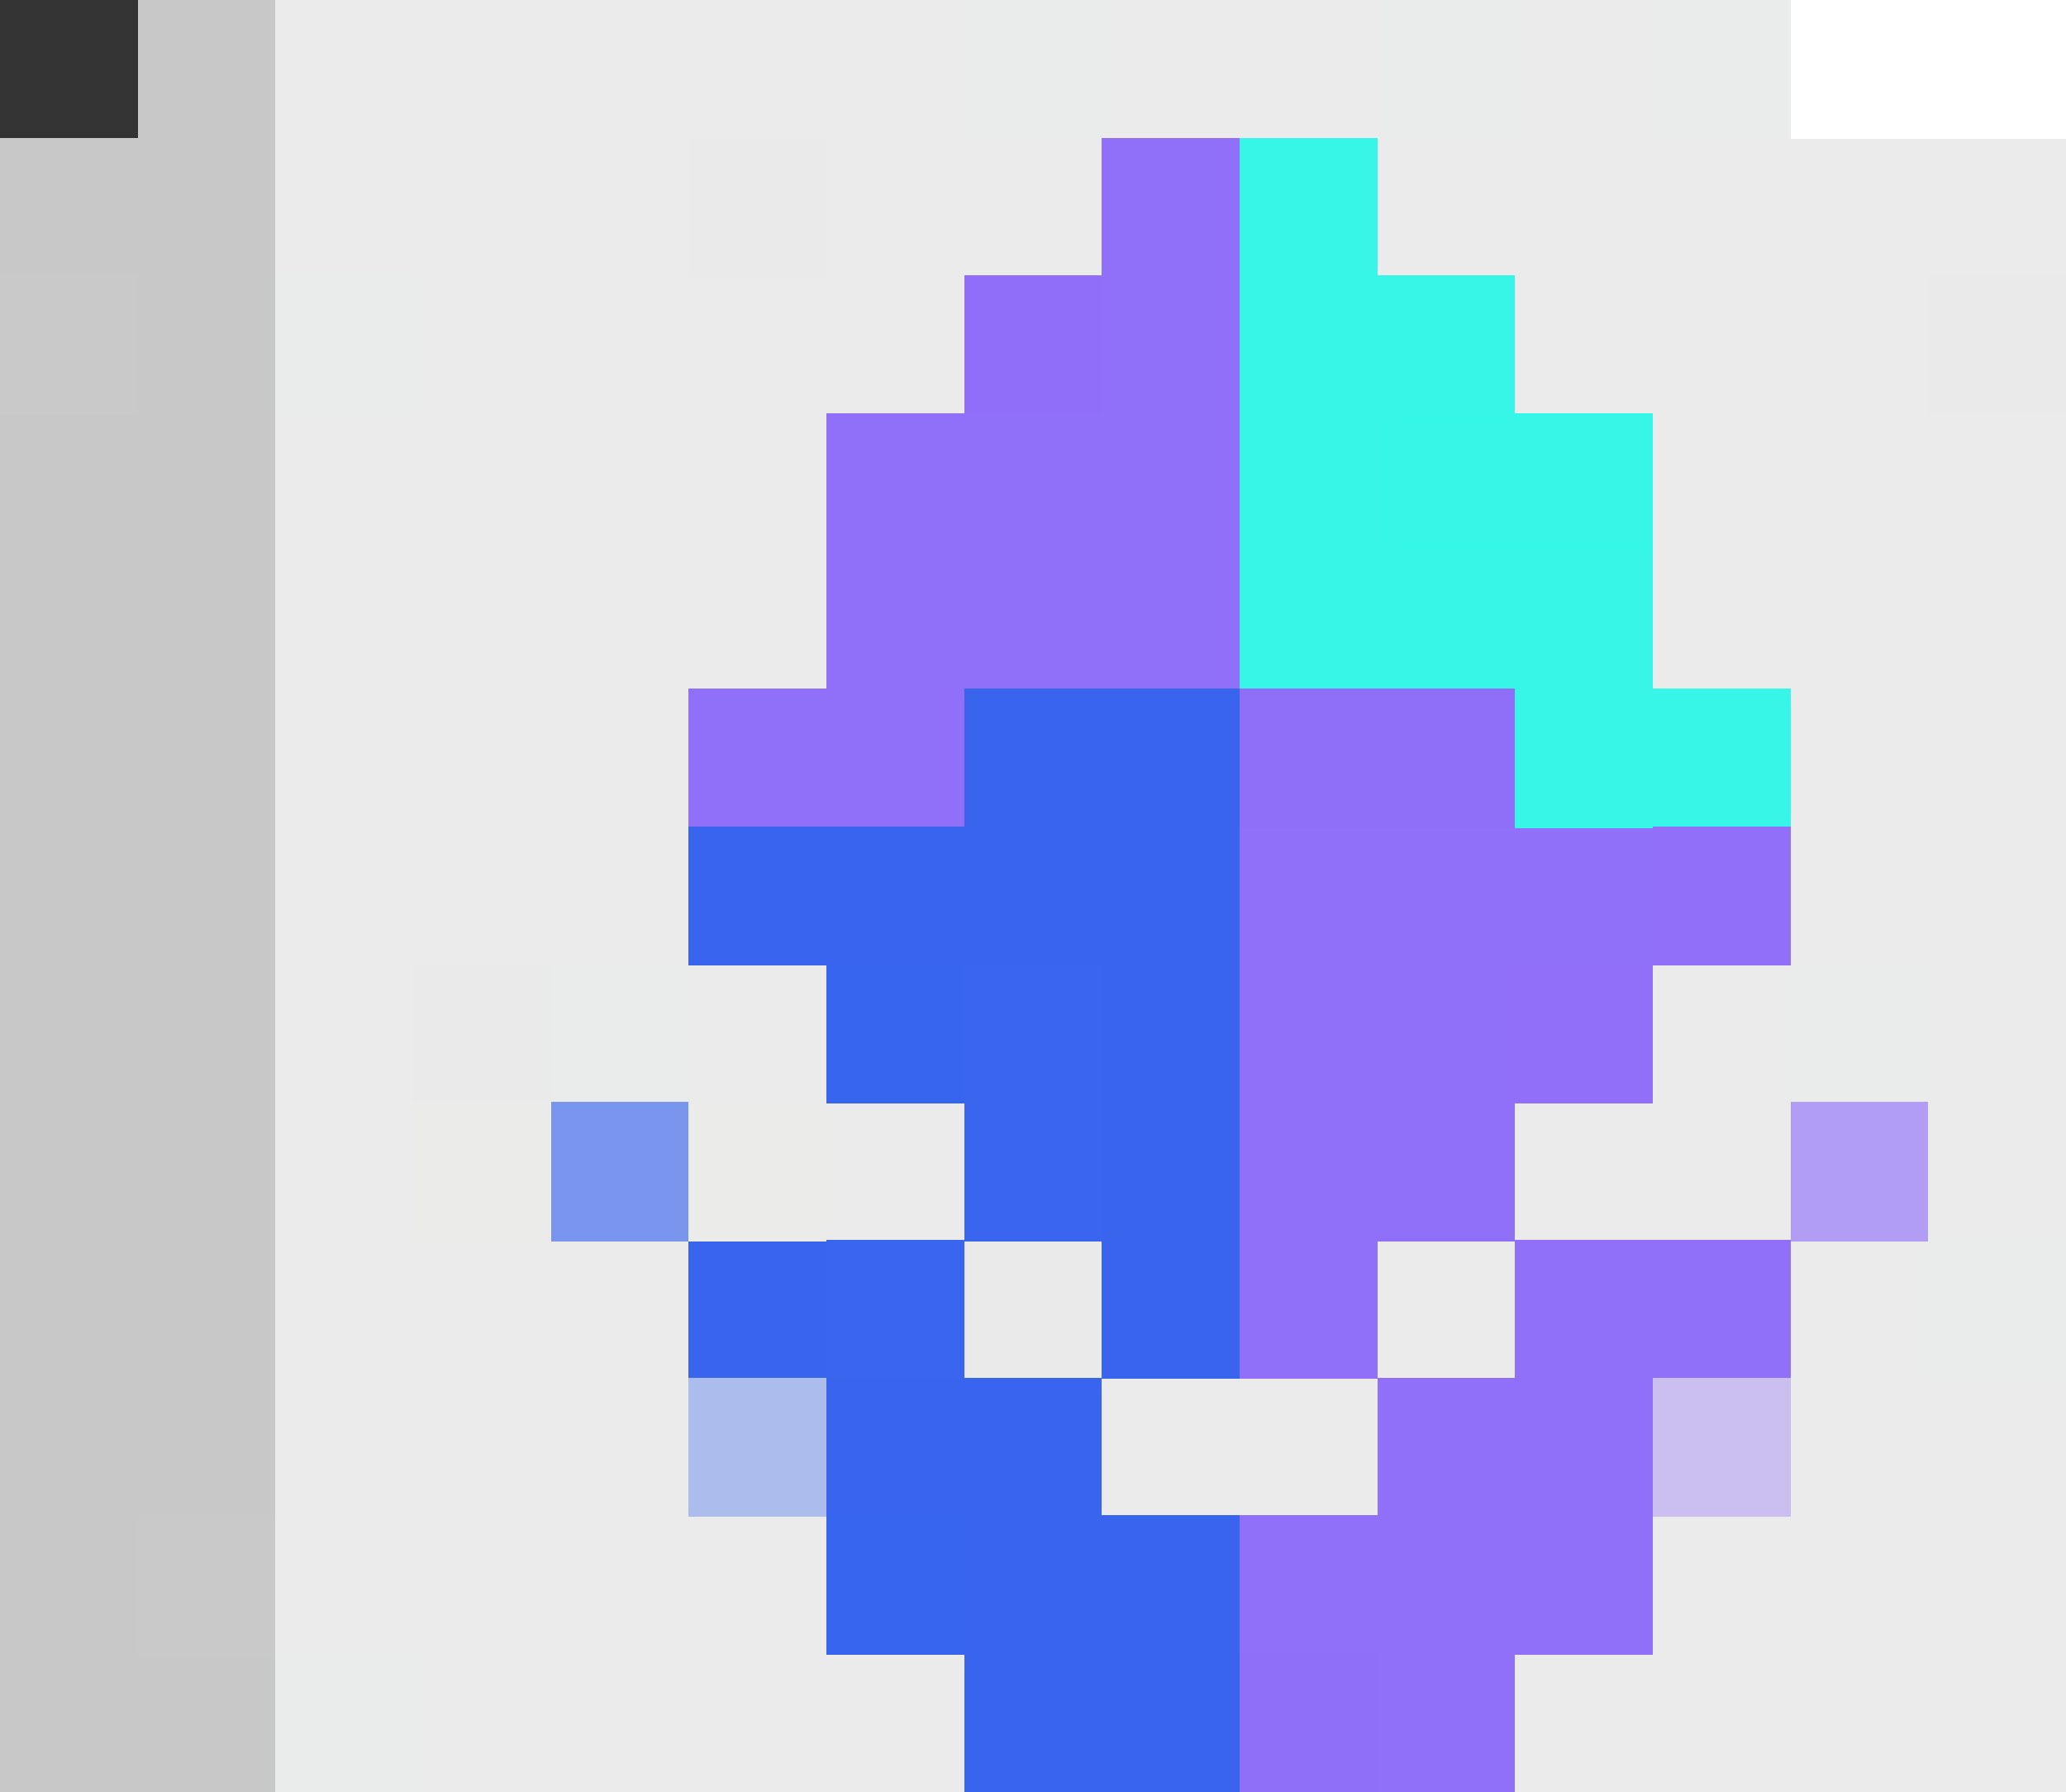 <?xml version="1.0" encoding="UTF-8"?>
<svg width="15" height="13.01" shape-rendering="crispEdges" version="1.1" viewBox="0 -.5 15 13.01" xmlns="http://www.w3.org/2000/svg">
 <rect x="0" y="-.5" width="15" height="13.01" fill="#333333" stroke="none"/>
 <g stroke-width="1.01">
  <path d="m1 5e-3h1m-1 1h1m-1 1h1m-2 1h2m-2 1h2m-2 1h2m-2 1h2m-2 1h2m-2 1h2m-2 1h2m-2 1h2m-2 1h1m-1 1h2" stroke="#c8c8c8"/>
  <path d="m2 5e-3h5m1 0h2m1 0h1m-10 1h3m1 0h2m2 0h5m-12 1h4m4 0h3m-12 1h4m6 0h3m-13 1h4m6 0h3m-13 1h3m8 0h2m-13 1h3m8 0h2m-13 1h1m2 0h1m6 0h1m1 0h1m-13 1h1m3 0h1m4 0h2m1 0h1m-13 1h3m5 0h1m2 0h1m-12 1h3m3 0h2m3 0h2m-13 1h4m6 0h3m-12 1h4m4 0h4" stroke="#ebebeb"/>
  <path d="m7 5e-3h1m2 0h1m1 0h1m-11 2h1m1 5h1m8 0h1m0 2h1m-13 3h1" stroke="#eaebeb"/>
  <path d="m13 5e-3h2" stroke="#fff"/>
  <path d="m0 1.005h1" stroke="#c9c8c8"/>
  <path d="m5 1.005h1m8 1h1m-12 5h1m3 2h1" stroke="#ebeaeb"/>
  <path d="m8 1.005h1m-1 1h1m-3 1h3m-3 1h3m-4 1h2m2 1h3m-3 1h2m-2 1h2m-2 1h1m1 0h2m-3 1h2m-3 1h3m-2 1h1" stroke="#906ff9"/>
  <path d="m9 1.005h1m-1 1h2m-2 1h1m-1 1h3m-1 1h2" stroke="#37f6e7"/>
  <path d="m0 2.005h1m0 9h1" stroke="#c8c9c8"/>
  <path d="m7 2.005h1" stroke="#906ef9"/>
  <path d="m10 3.005h2" stroke="#36f6e7"/>
  <path d="m7 5.005h1m-3 1h1" stroke="#3964ee"/>
  <path d="m8 5.005h1m-3 1h3m-1 1h1m-1 1h1m-4 1h1m2 0h1m-3 1h2m-1 1h2m-2 1h2" stroke="#3965ee"/>
  <path d="m9 5.005h2m-2 7h1" stroke="#906ff8"/>
  <path d="m12 6.005h1m-2 1h1" stroke="#916ff9"/>
  <path d="m6 7.005h1m-1 4h1" stroke="#3865ee"/>
  <path d="m7 7.005h1m-1 1h1m-2 1h1" stroke="#3965ef"/>
  <path d="m3 8.005h1m1 0h1" stroke="#ebebea"/>
  <path d="m4 8.005h1" stroke="#7995ed"/>
  <path d="m13 8.005h1" stroke="#b19df4"/>
  <path d="m5 10.005h1" stroke="#acbced"/>
  <path d="m12 10.005h1" stroke="#cbbff0"/>
 </g>
</svg>
